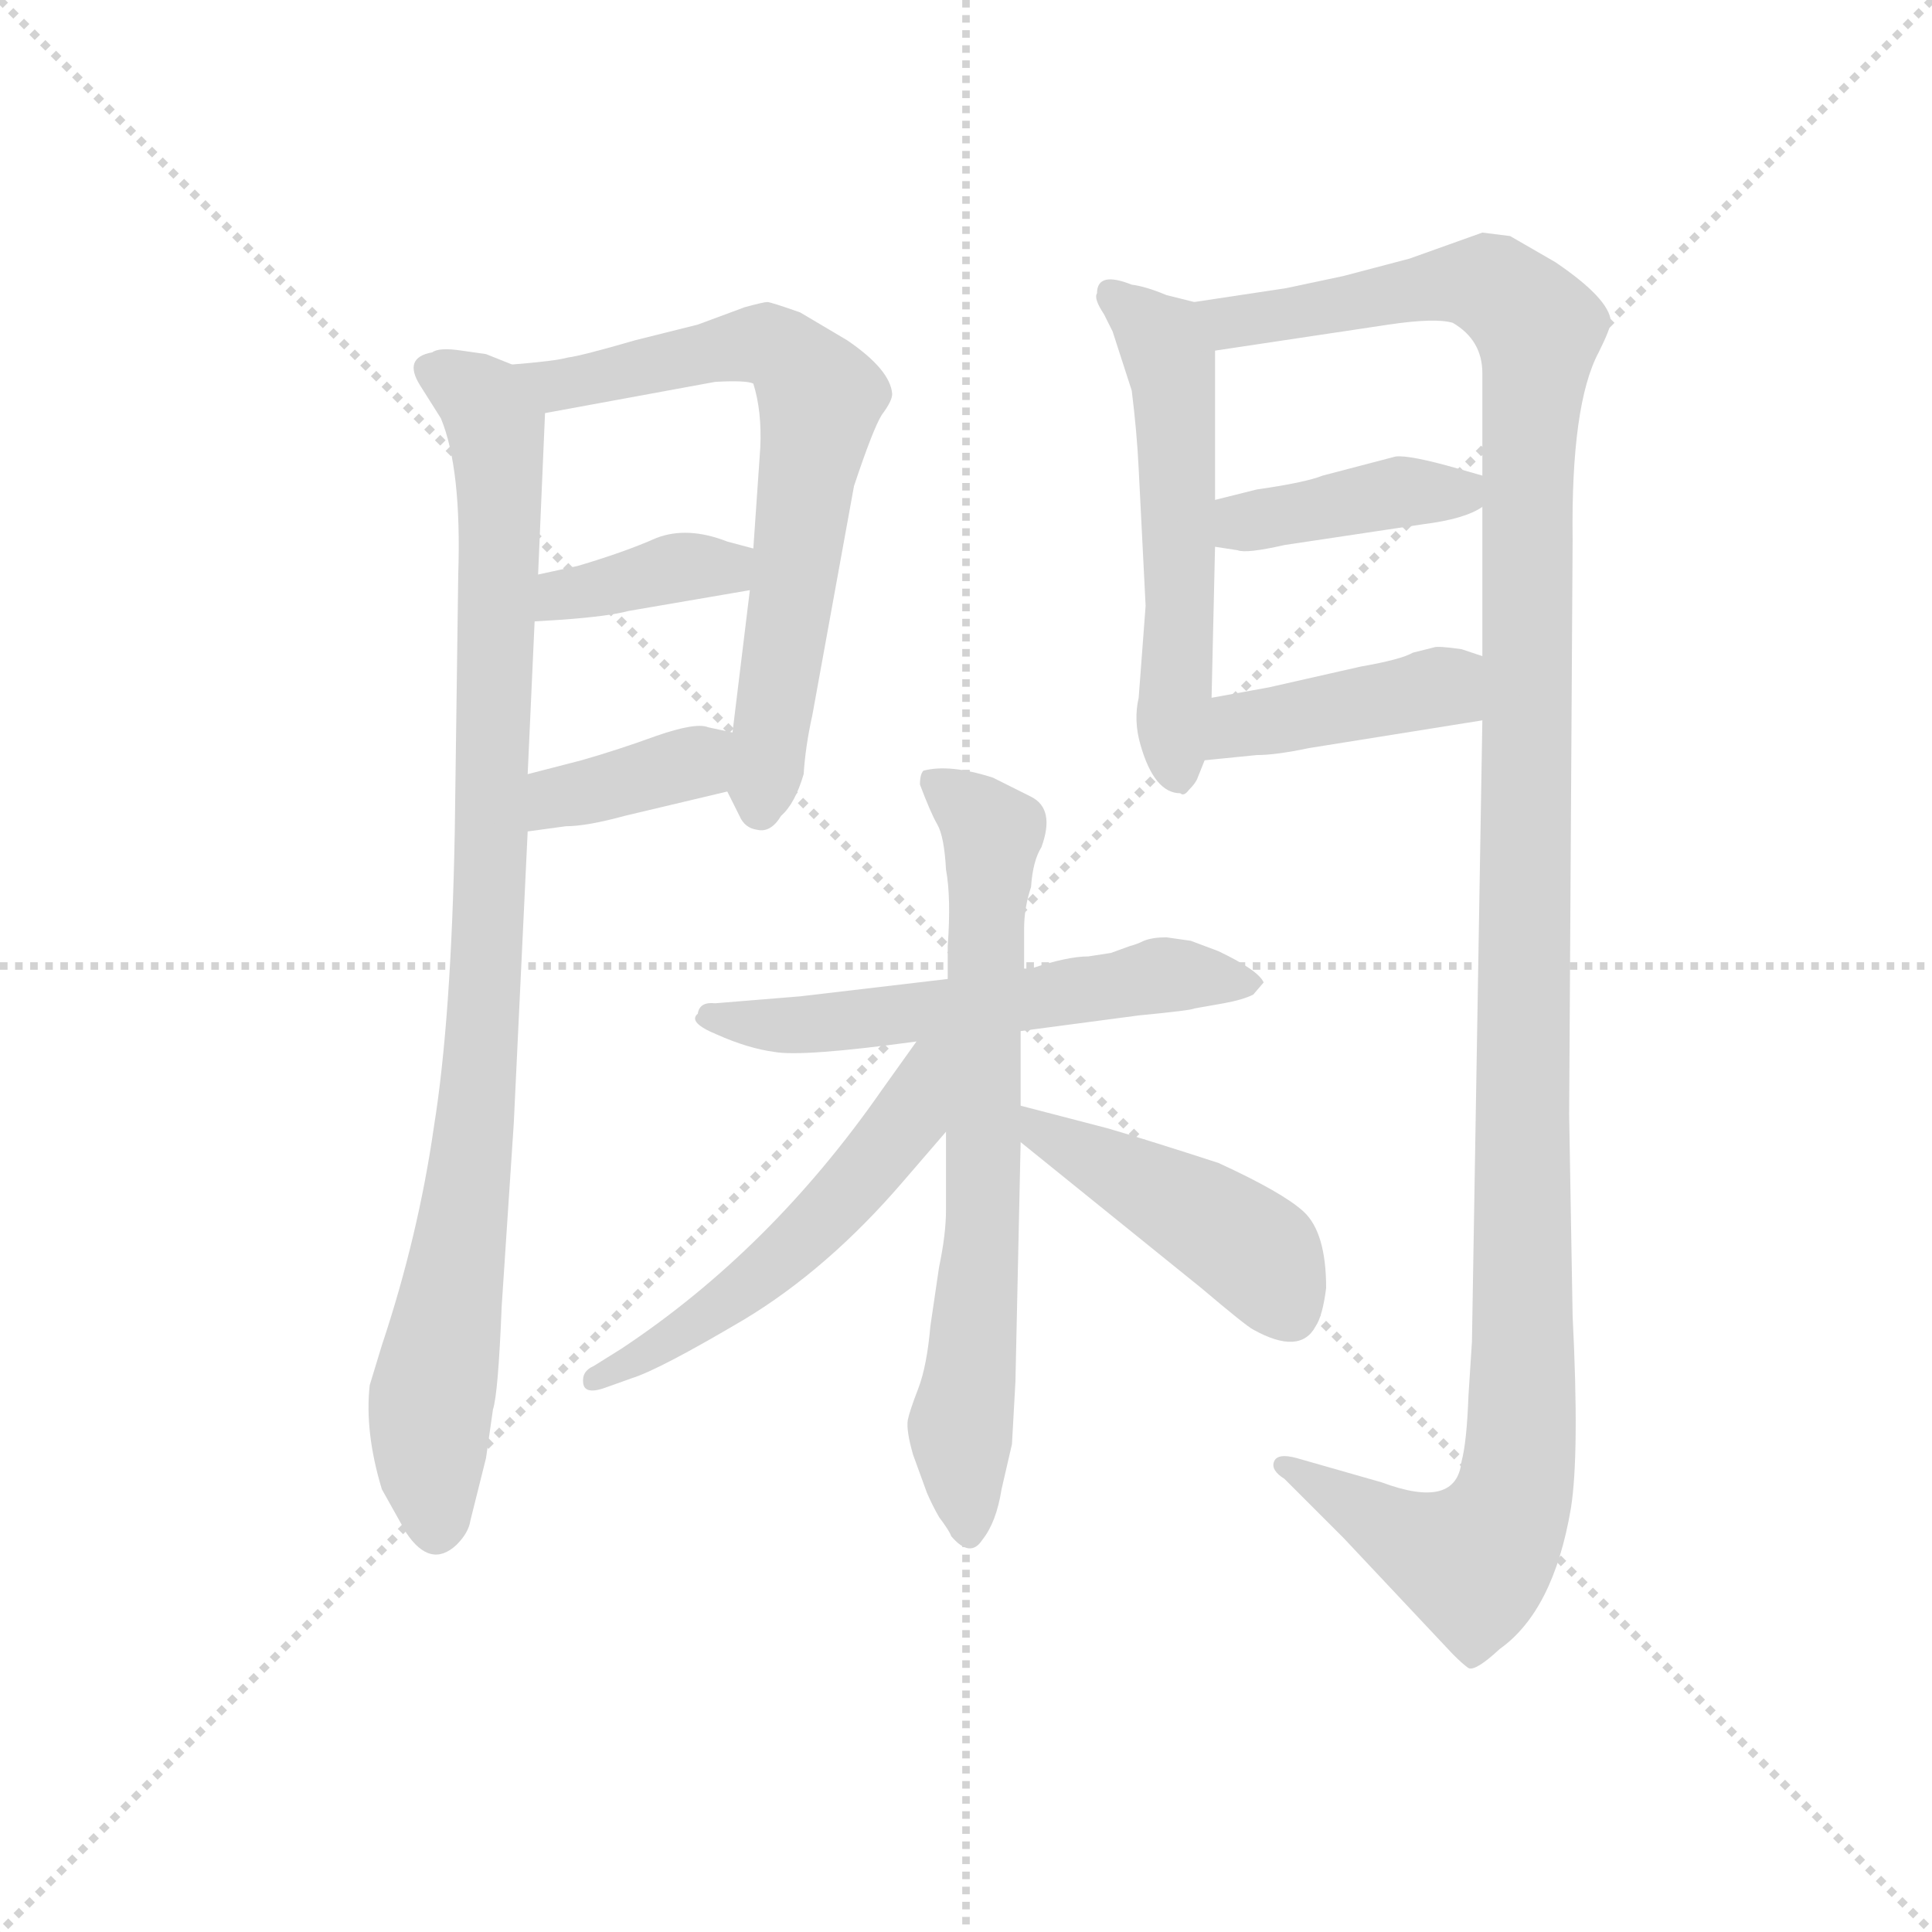 <svg version="1.1" viewBox="0 0 1024 1024" xmlns="http://www.w3.org/2000/svg">
  <g stroke="lightgray" stroke-dasharray="1,1" stroke-width="1" transform="scale(4, 4)">
    <line x1="0" y1="0" x2="256" y2="256"></line>
    <line x1="256" y1="0" x2="0" y2="256"></line>
    <line x1="128" y1="0" x2="128" y2="256"></line>
    <line x1="0" y1="128" x2="256" y2="128"></line>
  </g>
  <g transform="scale(0.92, -0.92) translate(60, -850)">
    <style type="text/css">
      
        @keyframes keyframes0 {
          from {
            stroke: blue;
            stroke-dashoffset: 942;
            stroke-width: 128;
          }
          75% {
            animation-timing-function: step-end;
            stroke: blue;
            stroke-dashoffset: 0;
            stroke-width: 128;
          }
          to {
            stroke: black;
            stroke-width: 1024;
          }
        }
        #make-me-a-hanzi-animation-0 {
          animation: keyframes0 1.017s both;
          animation-delay: 0s;
          animation-timing-function: linear;
        }
      
        @keyframes keyframes1 {
          from {
            stroke: blue;
            stroke-dashoffset: 684;
            stroke-width: 128;
          }
          69% {
            animation-timing-function: step-end;
            stroke: blue;
            stroke-dashoffset: 0;
            stroke-width: 128;
          }
          to {
            stroke: black;
            stroke-width: 1024;
          }
        }
        #make-me-a-hanzi-animation-1 {
          animation: keyframes1 0.807s both;
          animation-delay: 1.017s;
          animation-timing-function: linear;
        }
      
        @keyframes keyframes2 {
          from {
            stroke: blue;
            stroke-dashoffset: 376;
            stroke-width: 128;
          }
          55% {
            animation-timing-function: step-end;
            stroke: blue;
            stroke-dashoffset: 0;
            stroke-width: 128;
          }
          to {
            stroke: black;
            stroke-width: 1024;
          }
        }
        #make-me-a-hanzi-animation-2 {
          animation: keyframes2 0.556s both;
          animation-delay: 1.823s;
          animation-timing-function: linear;
        }
      
        @keyframes keyframes3 {
          from {
            stroke: blue;
            stroke-dashoffset: 374;
            stroke-width: 128;
          }
          55% {
            animation-timing-function: step-end;
            stroke: blue;
            stroke-dashoffset: 0;
            stroke-width: 128;
          }
          to {
            stroke: black;
            stroke-width: 1024;
          }
        }
        #make-me-a-hanzi-animation-3 {
          animation: keyframes3 0.554s both;
          animation-delay: 2.379s;
          animation-timing-function: linear;
        }
      
        @keyframes keyframes4 {
          from {
            stroke: blue;
            stroke-dashoffset: 543;
            stroke-width: 128;
          }
          64% {
            animation-timing-function: step-end;
            stroke: blue;
            stroke-dashoffset: 0;
            stroke-width: 128;
          }
          to {
            stroke: black;
            stroke-width: 1024;
          }
        }
        #make-me-a-hanzi-animation-4 {
          animation: keyframes4 0.692s both;
          animation-delay: 2.934s;
          animation-timing-function: linear;
        }
      
        @keyframes keyframes5 {
          from {
            stroke: blue;
            stroke-dashoffset: 1297;
            stroke-width: 128;
          }
          81% {
            animation-timing-function: step-end;
            stroke: blue;
            stroke-dashoffset: 0;
            stroke-width: 128;
          }
          to {
            stroke: black;
            stroke-width: 1024;
          }
        }
        #make-me-a-hanzi-animation-5 {
          animation: keyframes5 1.306s both;
          animation-delay: 3.625s;
          animation-timing-function: linear;
        }
      
        @keyframes keyframes6 {
          from {
            stroke: blue;
            stroke-dashoffset: 400;
            stroke-width: 128;
          }
          57% {
            animation-timing-function: step-end;
            stroke: blue;
            stroke-dashoffset: 0;
            stroke-width: 128;
          }
          to {
            stroke: black;
            stroke-width: 1024;
          }
        }
        #make-me-a-hanzi-animation-6 {
          animation: keyframes6 0.576s both;
          animation-delay: 4.931s;
          animation-timing-function: linear;
        }
      
        @keyframes keyframes7 {
          from {
            stroke: blue;
            stroke-dashoffset: 413;
            stroke-width: 128;
          }
          57% {
            animation-timing-function: step-end;
            stroke: blue;
            stroke-dashoffset: 0;
            stroke-width: 128;
          }
          to {
            stroke: black;
            stroke-width: 1024;
          }
        }
        #make-me-a-hanzi-animation-7 {
          animation: keyframes7 0.586s both;
          animation-delay: 5.507s;
          animation-timing-function: linear;
        }
      
        @keyframes keyframes8 {
          from {
            stroke: blue;
            stroke-dashoffset: 567;
            stroke-width: 128;
          }
          65% {
            animation-timing-function: step-end;
            stroke: blue;
            stroke-dashoffset: 0;
            stroke-width: 128;
          }
          to {
            stroke: black;
            stroke-width: 1024;
          }
        }
        #make-me-a-hanzi-animation-8 {
          animation: keyframes8 0.711s both;
          animation-delay: 6.093s;
          animation-timing-function: linear;
        }
      
        @keyframes keyframes9 {
          from {
            stroke: blue;
            stroke-dashoffset: 704;
            stroke-width: 128;
          }
          70% {
            animation-timing-function: step-end;
            stroke: blue;
            stroke-dashoffset: 0;
            stroke-width: 128;
          }
          to {
            stroke: black;
            stroke-width: 1024;
          }
        }
        #make-me-a-hanzi-animation-9 {
          animation: keyframes9 0.823s both;
          animation-delay: 6.804s;
          animation-timing-function: linear;
        }
      
        @keyframes keyframes10 {
          from {
            stroke: blue;
            stroke-dashoffset: 539;
            stroke-width: 128;
          }
          64% {
            animation-timing-function: step-end;
            stroke: blue;
            stroke-dashoffset: 0;
            stroke-width: 128;
          }
          to {
            stroke: black;
            stroke-width: 1024;
          }
        }
        #make-me-a-hanzi-animation-10 {
          animation: keyframes10 0.689s both;
          animation-delay: 7.627s;
          animation-timing-function: linear;
        }
      
        @keyframes keyframes11 {
          from {
            stroke: blue;
            stroke-dashoffset: 451;
            stroke-width: 128;
          }
          59% {
            animation-timing-function: step-end;
            stroke: blue;
            stroke-dashoffset: 0;
            stroke-width: 128;
          }
          to {
            stroke: black;
            stroke-width: 1024;
          }
        }
        #make-me-a-hanzi-animation-11 {
          animation: keyframes11 0.617s both;
          animation-delay: 8.316s;
          animation-timing-function: linear;
        }
      
    </style>
    
      <path d="M 236 203 L 244 371 L 244 404 L 248 492 L 250 519 L 254 612 C 255 633 255 633 235 640 L 220 646 L 206 648 Q 193 650 189 647 Q 172 644 182 628 L 194 609 Q 206 580 204 519 L 202 371 Q 200 263 190 201 Q 181 138 160 75 L 153 52 Q 150 25 160 -8 L 174 -33 Q 188 -54 203 -40 Q 210 -33 211 -26 L 220 10 L 224 38 Q 227 47 229 97 L 236 203 Z" fill="lightgray"></path>
    
      <path d="M 359 394 L 366 380 Q 369 373 376 372 Q 384 370 390 380 Q 398 387 403 404 Q 404 420 408 438 L 432 570 Q 443 603 448 611 Q 454 619 454 623 Q 453 637 428 654 L 401 670 Q 384 676 382 676 Q 380 676 369 673 L 342 663 L 306 654 Q 275 645 267 644 Q 260 642 235 640 C 205 637 224 607 254 612 L 352 630 Q 370 631 374 629 Q 379 613 378 592 L 374 534 L 372 510 L 362 428 C 358 398 358 396 359 394 Z" fill="lightgray"></path>
    
      <path d="M 248 492 L 264 493 Q 291 495 302 498 L 372 510 C 402 515 403 526 374 534 L 359 538 Q 336 547 318 540 Q 300 532 273 524 L 250 519 C 221 513 218 490 248 492 Z" fill="lightgray"></path>
    
      <path d="M 244 371 L 266 374 Q 278 374 300 380 L 359 394 C 388 401 391 422 362 428 L 348 431 Q 341 434 318 426 Q 296 418 275 412 L 244 404 C 215 397 214 367 244 371 Z" fill="lightgray"></path>
    
      <path d="M 628 676 L 612 680 Q 600 685 592 686 Q 572 694 572 681 Q 570 678 576 669 L 581 659 L 592 625 Q 595 601 596 580 L 600 501 L 596 448 Q 593 435 597 421 Q 605 393 620 393 Q 622 391 625 395 Q 629 399 630 402 L 634 412 L 638 448 L 640 535 L 640 562 L 640 648 C 640 673 640 673 628 676 Z" fill="lightgray"></path>
    
      <path d="M 788 77 L 786 46 Q 785 19 782 8 Q 779 -20 736 -4 L 687 10 Q 676 13 674 8 Q 672 3 680 -2 L 714 -36 L 777 -103 Q 783 -109 786 -111 Q 790 -113 804 -100 Q 835 -78 845 -19 Q 850 12 846 92 L 844 208 L 846 539 Q 845 617 861 647 Q 868 661 868 665 Q 867 678 836 699 L 810 714 L 794 716 L 752 701 L 714 691 L 681 684 L 628 676 C 598 672 610 644 640 648 L 740 663 Q 767 667 777 664 Q 794 654 794 635 L 794 576 L 794 558 L 794 472 L 794 435 L 788 77 Z" fill="lightgray"></path>
    
      <path d="M 640 535 L 653 533 Q 658 531 680 536 L 760 548 Q 784 551 794 558 C 815 570 815 570 794 576 L 780 580 Q 752 588 744 587 L 702 576 Q 692 572 664 568 L 640 562 C 611 555 610 540 640 535 Z" fill="lightgray"></path>
    
      <path d="M 634 412 L 664 415 Q 675 415 694 419 L 794 435 C 824 440 822 463 794 472 L 782 476 Q 768 478 766 477 L 754 474 Q 747 470 724 466 L 671 454 L 638 448 C 608 443 604 409 634 412 Z" fill="lightgray"></path>
    
      <path d="M 534 292 L 530 292 L 486 286 L 401 276 L 352 272 Q 343 273 342 266 Q 336 261 353 254 Q 371 246 386 244 Q 402 241 468 250 L 528 256 L 596 265 Q 627 268 628 269 L 645 272 Q 656 274 662 277 L 668 284 Q 665 291 642 302 L 626 308 L 612 310 Q 604 310 599 308 Q 595 306 591 305 L 580 301 L 567 299 Q 555 299 534 292 Z" fill="lightgray"></path>
    
      <path d="M 530 292 L 530 315 Q 530 327 534 339 Q 535 354 540 362 Q 548 384 534 391 L 512 402 Q 487 410 472 406 Q 470 404 470 398 Q 476 382 480 375 Q 484 368 485 349 Q 488 333 486 305 L 486 286 L 485 198 L 485 153 Q 485 139 481 120 L 476 86 Q 474 63 469 50 Q 464 37 463 32 Q 462 26 466 12 L 474 -10 Q 477 -17 481 -24 Q 487 -32 488 -35 Q 499 -48 506 -37 Q 514 -27 517 -8 L 523 18 L 525 54 L 528 192 L 528 213 L 528 256 L 530 292 Z" fill="lightgray"></path>
    
      <path d="M 468 250 L 448 222 Q 384 130 298 73 L 282 63 Q 275 60 276 53 Q 277 46 290 51 L 304 56 Q 320 61 369 90 Q 417 119 460 169 L 485 198 C 534 255 485 274 468 250 Z" fill="lightgray"></path>
    
      <path d="M 528 192 L 632 108 Q 658 86 662 84 Q 689 69 698 86 Q 702 92 704 108 Q 704 140 691 152 Q 679 163 642 180 Q 602 193 578 200 L 528 213 C 499 221 505 211 528 192 Z" fill="lightgray"></path>
    
    
      <clipPath id="make-me-a-hanzi-clip-0">
        <path d="M 236 203 L 244 371 L 244 404 L 248 492 L 250 519 L 254 612 C 255 633 255 633 235 640 L 220 646 L 206 648 Q 193 650 189 647 Q 172 644 182 628 L 194 609 Q 206 580 204 519 L 202 371 Q 200 263 190 201 Q 181 138 160 75 L 153 52 Q 150 25 160 -8 L 174 -33 Q 188 -54 203 -40 Q 210 -33 211 -26 L 220 10 L 224 38 Q 227 47 229 97 L 236 203 Z"></path>
      </clipPath>
      <path clip-path="url(#make-me-a-hanzi-clip-0)" d="M 188 636 L 218 619 L 226 603 L 228 574 L 221 303 L 212 182 L 188 43 L 190 -28" fill="none" id="make-me-a-hanzi-animation-0" stroke-dasharray="814 1628" stroke-linecap="round"></path>
    
      <clipPath id="make-me-a-hanzi-clip-1">
        <path d="M 359 394 L 366 380 Q 369 373 376 372 Q 384 370 390 380 Q 398 387 403 404 Q 404 420 408 438 L 432 570 Q 443 603 448 611 Q 454 619 454 623 Q 453 637 428 654 L 401 670 Q 384 676 382 676 Q 380 676 369 673 L 342 663 L 306 654 Q 275 645 267 644 Q 260 642 235 640 C 205 637 224 607 254 612 L 352 630 Q 370 631 374 629 Q 379 613 378 592 L 374 534 L 372 510 L 362 428 C 358 398 358 396 359 394 Z"></path>
      </clipPath>
      <path clip-path="url(#make-me-a-hanzi-clip-1)" d="M 243 638 L 261 628 L 380 652 L 395 645 L 413 621 L 378 384" fill="none" id="make-me-a-hanzi-animation-1" stroke-dasharray="556 1112" stroke-linecap="round"></path>
    
      <clipPath id="make-me-a-hanzi-clip-2">
        <path d="M 248 492 L 264 493 Q 291 495 302 498 L 372 510 C 402 515 403 526 374 534 L 359 538 Q 336 547 318 540 Q 300 532 273 524 L 250 519 C 221 513 218 490 248 492 Z"></path>
      </clipPath>
      <path clip-path="url(#make-me-a-hanzi-clip-2)" d="M 252 499 L 263 507 L 329 523 L 358 523 L 365 529" fill="none" id="make-me-a-hanzi-animation-2" stroke-dasharray="248 496" stroke-linecap="round"></path>
    
      <clipPath id="make-me-a-hanzi-clip-3">
        <path d="M 244 371 L 266 374 Q 278 374 300 380 L 359 394 C 388 401 391 422 362 428 L 348 431 Q 341 434 318 426 Q 296 418 275 412 L 244 404 C 215 397 214 367 244 371 Z"></path>
      </clipPath>
      <path clip-path="url(#make-me-a-hanzi-clip-3)" d="M 249 377 L 261 391 L 340 411 L 354 423" fill="none" id="make-me-a-hanzi-animation-3" stroke-dasharray="246 492" stroke-linecap="round"></path>
    
      <clipPath id="make-me-a-hanzi-clip-4">
        <path d="M 628 676 L 612 680 Q 600 685 592 686 Q 572 694 572 681 Q 570 678 576 669 L 581 659 L 592 625 Q 595 601 596 580 L 600 501 L 596 448 Q 593 435 597 421 Q 605 393 620 393 Q 622 391 625 395 Q 629 399 630 402 L 634 412 L 638 448 L 640 535 L 640 562 L 640 648 C 640 673 640 673 628 676 Z"></path>
      </clipPath>
      <path clip-path="url(#make-me-a-hanzi-clip-4)" d="M 583 679 L 609 654 L 617 627 L 619 404" fill="none" id="make-me-a-hanzi-animation-4" stroke-dasharray="415 830" stroke-linecap="round"></path>
    
      <clipPath id="make-me-a-hanzi-clip-5">
        <path d="M 788 77 L 786 46 Q 785 19 782 8 Q 779 -20 736 -4 L 687 10 Q 676 13 674 8 Q 672 3 680 -2 L 714 -36 L 777 -103 Q 783 -109 786 -111 Q 790 -113 804 -100 Q 835 -78 845 -19 Q 850 12 846 92 L 844 208 L 846 539 Q 845 617 861 647 Q 868 661 868 665 Q 867 678 836 699 L 810 714 L 794 716 L 752 701 L 714 691 L 681 684 L 628 676 C 598 672 610 644 640 648 L 740 663 Q 767 667 777 664 Q 794 654 794 635 L 794 576 L 794 558 L 794 472 L 794 435 L 788 77 Z"></path>
      </clipPath>
      <path clip-path="url(#make-me-a-hanzi-clip-5)" d="M 636 671 L 659 665 L 765 686 L 796 686 L 814 675 L 827 657 L 820 583 L 818 59 L 812 -10 L 802 -35 L 789 -49 L 763 -42 L 681 5" fill="none" id="make-me-a-hanzi-animation-5" stroke-dasharray="1169 2338" stroke-linecap="round"></path>
    
      <clipPath id="make-me-a-hanzi-clip-6">
        <path d="M 640 535 L 653 533 Q 658 531 680 536 L 760 548 Q 784 551 794 558 C 815 570 815 570 794 576 L 780 580 Q 752 588 744 587 L 702 576 Q 692 572 664 568 L 640 562 C 611 555 610 540 640 535 Z"></path>
      </clipPath>
      <path clip-path="url(#make-me-a-hanzi-clip-6)" d="M 648 542 L 656 549 L 747 567 L 776 565 L 785 572" fill="none" id="make-me-a-hanzi-animation-6" stroke-dasharray="272 544" stroke-linecap="round"></path>
    
      <clipPath id="make-me-a-hanzi-clip-7">
        <path d="M 634 412 L 664 415 Q 675 415 694 419 L 794 435 C 824 440 822 463 794 472 L 782 476 Q 768 478 766 477 L 754 474 Q 747 470 724 466 L 671 454 L 638 448 C 608 443 604 409 634 412 Z"></path>
      </clipPath>
      <path clip-path="url(#make-me-a-hanzi-clip-7)" d="M 641 417 L 655 431 L 765 454 L 786 441" fill="none" id="make-me-a-hanzi-animation-7" stroke-dasharray="285 570" stroke-linecap="round"></path>
    
      <clipPath id="make-me-a-hanzi-clip-8">
        <path d="M 534 292 L 530 292 L 486 286 L 401 276 L 352 272 Q 343 273 342 266 Q 336 261 353 254 Q 371 246 386 244 Q 402 241 468 250 L 528 256 L 596 265 Q 627 268 628 269 L 645 272 Q 656 274 662 277 L 668 284 Q 665 291 642 302 L 626 308 L 612 310 Q 604 310 599 308 Q 595 306 591 305 L 580 301 L 567 299 Q 555 299 534 292 Z"></path>
      </clipPath>
      <path clip-path="url(#make-me-a-hanzi-clip-8)" d="M 351 263 L 437 262 L 609 288 L 660 284" fill="none" id="make-me-a-hanzi-animation-8" stroke-dasharray="439 878" stroke-linecap="round"></path>
    
      <clipPath id="make-me-a-hanzi-clip-9">
        <path d="M 530 292 L 530 315 Q 530 327 534 339 Q 535 354 540 362 Q 548 384 534 391 L 512 402 Q 487 410 472 406 Q 470 404 470 398 Q 476 382 480 375 Q 484 368 485 349 Q 488 333 486 305 L 486 286 L 485 198 L 485 153 Q 485 139 481 120 L 476 86 Q 474 63 469 50 Q 464 37 463 32 Q 462 26 466 12 L 474 -10 Q 477 -17 481 -24 Q 487 -32 488 -35 Q 499 -48 506 -37 Q 514 -27 517 -8 L 523 18 L 525 54 L 528 192 L 528 213 L 528 256 L 530 292 Z"></path>
      </clipPath>
      <path clip-path="url(#make-me-a-hanzi-clip-9)" d="M 478 400 L 512 368 L 507 154 L 493 25 L 497 -32" fill="none" id="make-me-a-hanzi-animation-9" stroke-dasharray="576 1152" stroke-linecap="round"></path>
    
      <clipPath id="make-me-a-hanzi-clip-10">
        <path d="M 468 250 L 448 222 Q 384 130 298 73 L 282 63 Q 275 60 276 53 Q 277 46 290 51 L 304 56 Q 320 61 369 90 Q 417 119 460 169 L 485 198 C 534 255 485 274 468 250 Z"></path>
      </clipPath>
      <path clip-path="url(#make-me-a-hanzi-clip-10)" d="M 482 245 L 473 239 L 464 206 L 388 123 L 354 95 L 283 55" fill="none" id="make-me-a-hanzi-animation-10" stroke-dasharray="411 822" stroke-linecap="round"></path>
    
      <clipPath id="make-me-a-hanzi-clip-11">
        <path d="M 528 192 L 632 108 Q 658 86 662 84 Q 689 69 698 86 Q 702 92 704 108 Q 704 140 691 152 Q 679 163 642 180 Q 602 193 578 200 L 528 213 C 499 221 505 211 528 192 Z"></path>
      </clipPath>
      <path clip-path="url(#make-me-a-hanzi-clip-11)" d="M 533 208 L 539 197 L 662 129 L 683 93" fill="none" id="make-me-a-hanzi-animation-11" stroke-dasharray="323 646" stroke-linecap="round"></path>
    
  </g>
</svg>